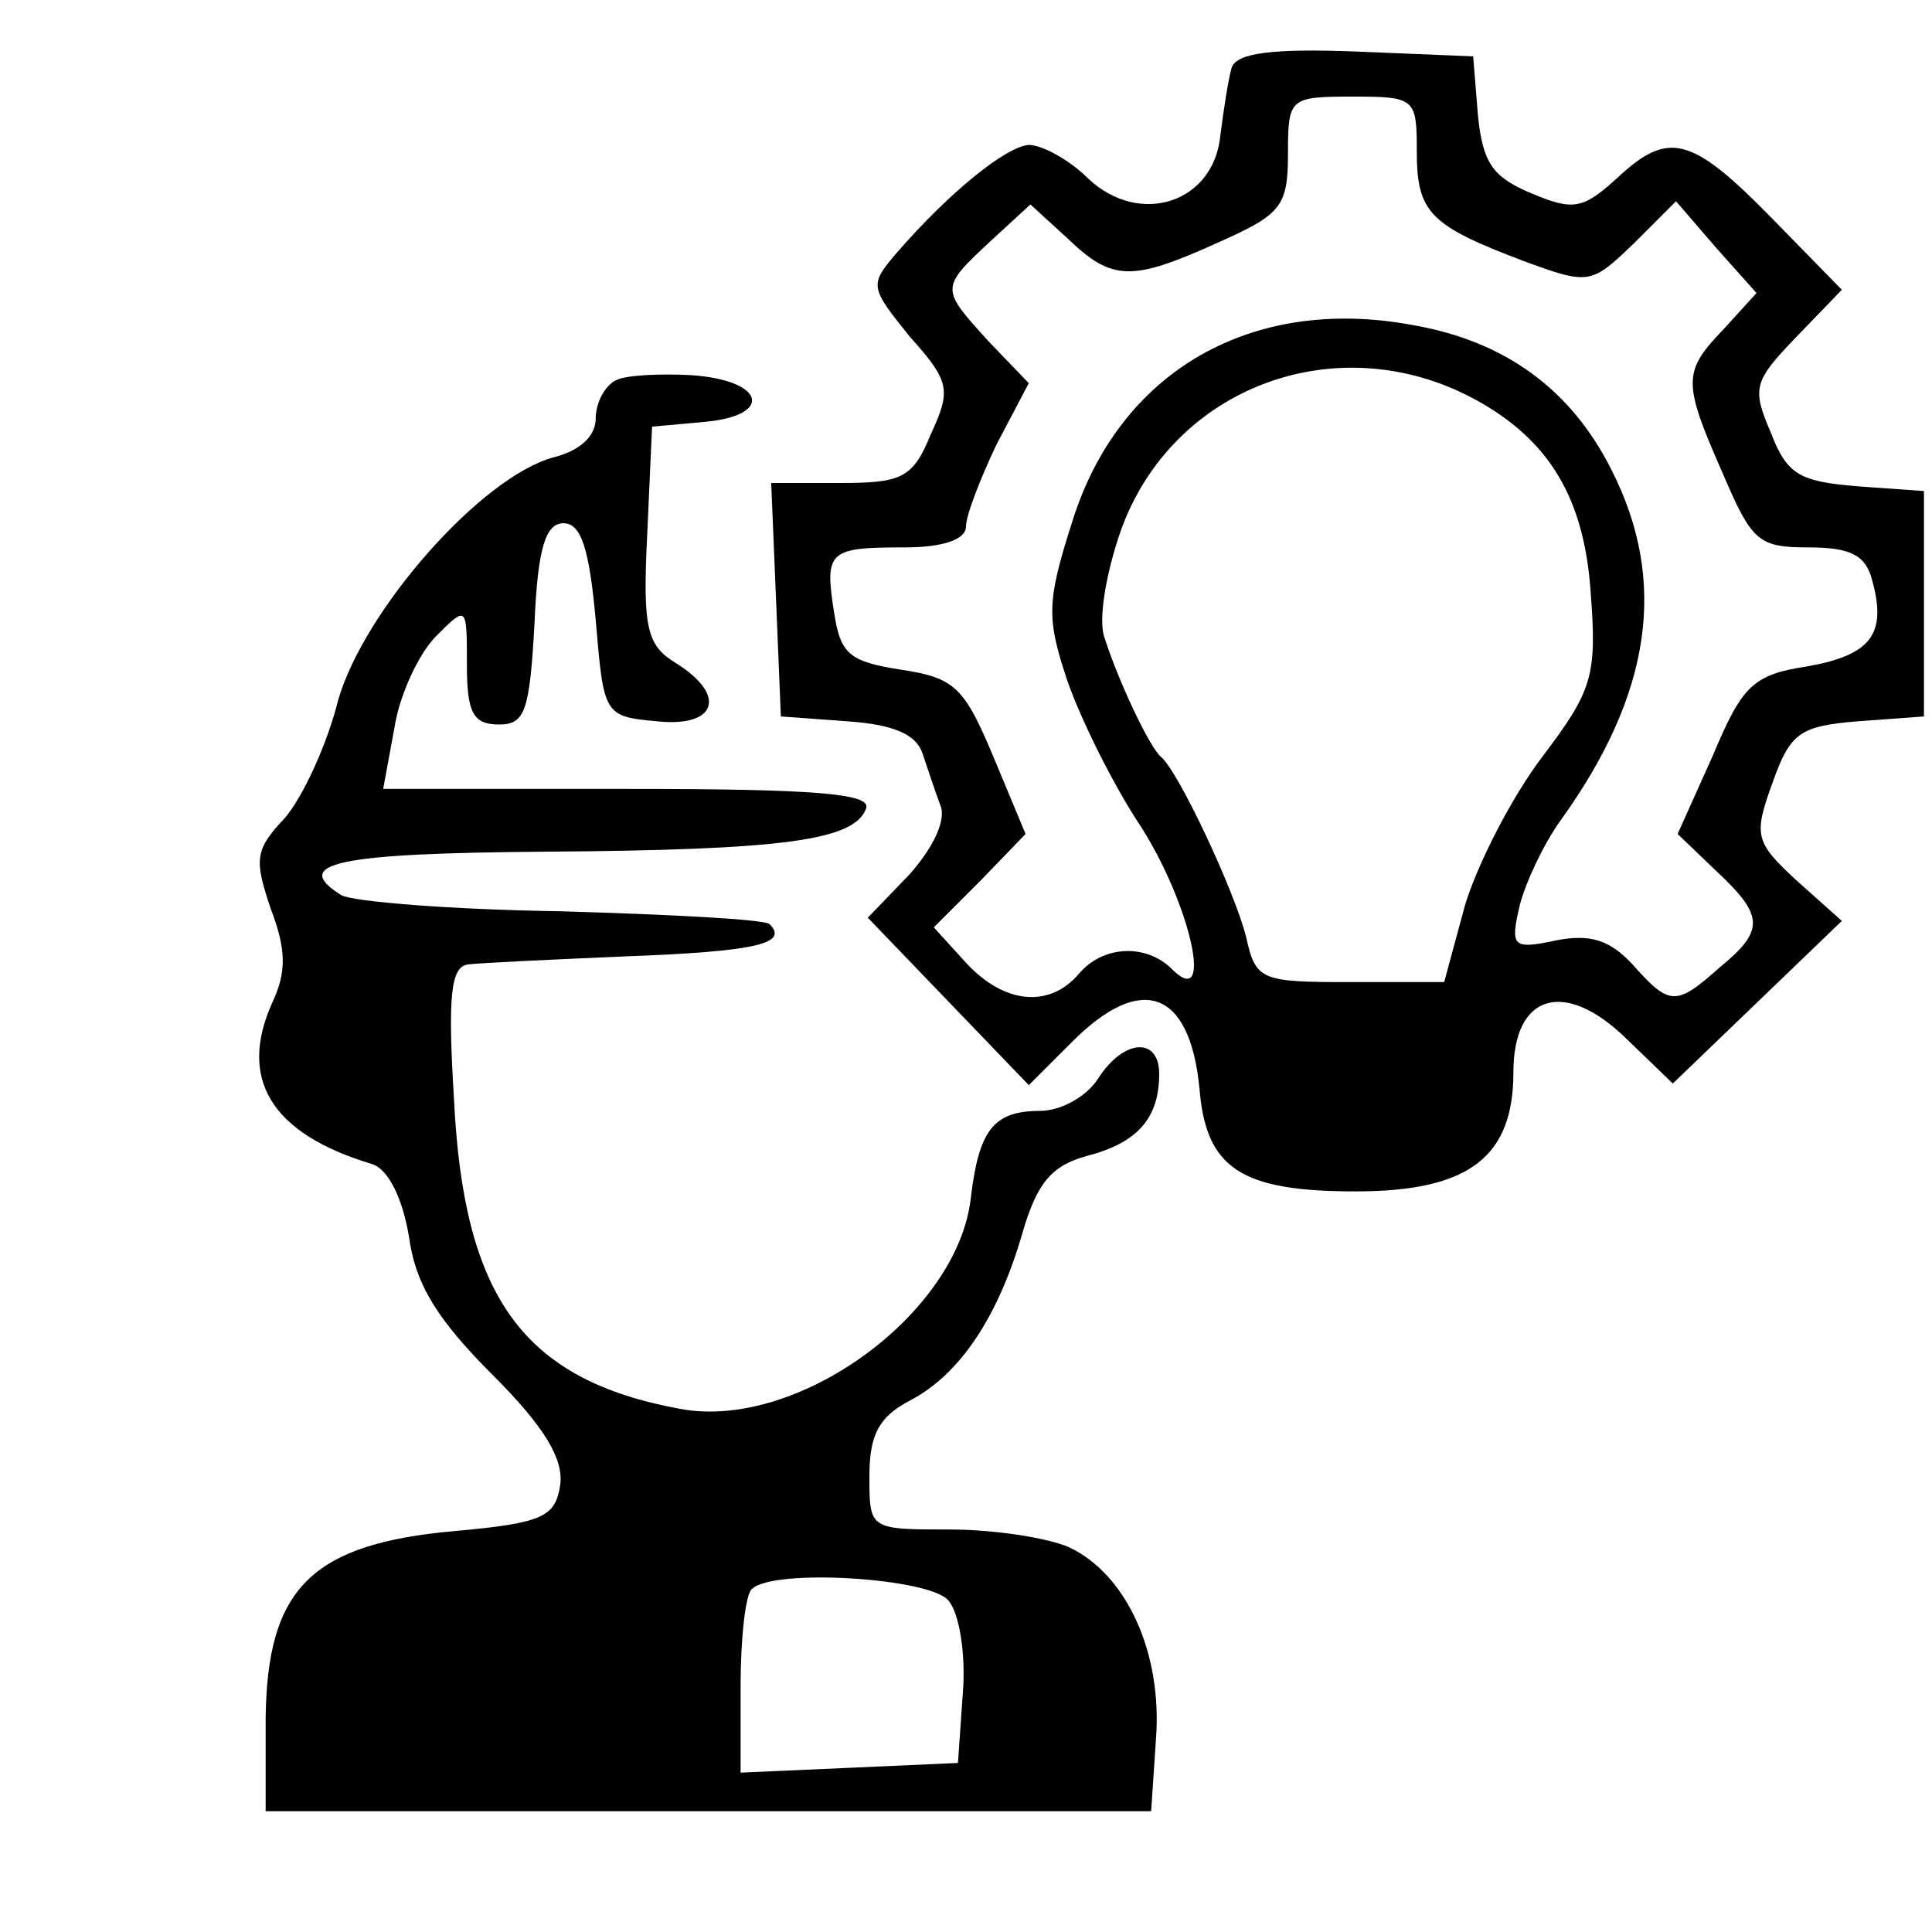 <?xml version="1.0" standalone="no"?>
<!DOCTYPE svg PUBLIC "-//W3C//DTD SVG 20010904//EN"
 "http://www.w3.org/TR/2001/REC-SVG-20010904/DTD/svg10.dtd">
<svg version="1.0" xmlns="http://www.w3.org/2000/svg"
 width="120pt" height="120pt" viewBox="0 0 120 120"
 preserveAspectRatio="xMidYMid meet">
<g transform="translate(0,120) scale(0.1,-0.1)"
fill="#000000" stroke="none">
<path d="M765 1158 c-2 -7 -5 -26 -7 -42 -4 -42 -50 -57 -82 -27 -12 12 -29
21 -37 21 -14 -1 -49 -29 -82 -67 -17 -20 -17 -21 8 -52 25 -28 26 -33 13 -61
-11 -27 -18 -30 -56 -30 l-43 0 3 -72 3 -73 41 -3 c29 -2 43 -8 47 -20 3 -9 8
-24 11 -32 4 -9 -4 -26 -19 -43 l-26 -27 50 -52 50 -52 27 27 c43 43 73 32 79
-29 4 -50 26 -64 97 -64 70 0 98 21 98 74 0 49 32 58 70 21 l29 -28 52 50 53
51 -28 25 c-26 24 -27 28 -15 61 11 31 17 35 53 38 l41 3 0 70 0 70 -42 3
c-35 3 -43 7 -53 33 -12 28 -11 32 16 60 l28 29 -44 45 c-50 51 -64 54 -96 24
-21 -19 -27 -20 -53 -9 -24 10 -30 19 -33 48 l-3 37 -73 3 c-52 2 -74 -1 -77
-10z m115 -52 c0 -38 8 -46 66 -68 41 -15 42 -15 69 11 l26 26 25 -29 25 -28
-20 -22 c-26 -27 -26 -33 -1 -90 18 -42 22 -46 53 -46 27 0 36 -5 40 -21 9
-33 -1 -46 -41 -53 -33 -5 -40 -12 -58 -55 l-22 -49 24 -23 c30 -28 30 -37 2
-60 -27 -24 -31 -24 -54 2 -14 15 -26 19 -47 15 -28 -6 -29 -4 -23 22 4 15 15
38 25 52 57 79 67 149 32 218 -25 50 -66 80 -123 90 -101 19 -183 -29 -212
-122 -16 -50 -16 -60 -3 -99 8 -23 28 -64 46 -91 31 -49 45 -114 19 -88 -16
16 -43 15 -58 -3 -18 -21 -46 -19 -70 7 l-20 22 29 29 28 29 -20 48 c-18 43
-24 49 -57 54 -33 5 -38 10 -42 36 -6 38 -3 40 44 40 24 0 38 5 38 13 0 7 9
30 19 51 l20 38 -25 26 c-30 33 -30 33 1 62 l25 23 23 -21 c28 -27 40 -27 95
-2 38 17 42 22 42 55 0 34 1 35 40 35 39 0 40 -1 40 -34z m36 -154 c46 -25 68
-61 72 -120 4 -52 1 -61 -30 -102 -19 -25 -40 -66 -48 -92 l-13 -48 -58 0
c-56 0 -59 1 -65 28 -7 28 -42 103 -53 112 -7 6 -26 46 -35 74 -4 11 1 40 10
66 32 90 135 128 220 82z"/>
<path d="M383 964 c-7 -3 -13 -14 -13 -24 0 -11 -10 -20 -26 -24 -45 -12 -118
-95 -134 -151 -7 -28 -22 -60 -33 -73 -19 -20 -19 -26 -9 -56 10 -26 10 -40 1
-59 -21 -47 -1 -81 62 -100 10 -3 19 -21 23 -45 4 -30 18 -52 52 -86 32 -32
44 -52 42 -68 -3 -20 -10 -24 -66 -29 -89 -8 -116 -36 -117 -116 l0 -58 275 0
275 0 3 45 c4 53 -18 102 -54 119 -14 6 -47 11 -74 11 -50 0 -50 0 -50 33 0
26 6 37 25 47 31 16 55 52 70 104 9 31 18 42 40 48 31 8 45 23 45 51 0 23 -22
22 -38 -3 -7 -11 -23 -20 -36 -20 -29 0 -38 -12 -43 -54 -8 -72 -108 -145
-181 -131 -97 18 -134 69 -140 192 -4 65 -2 83 9 84 8 1 52 3 98 5 81 3 101 8
89 20 -3 3 -62 6 -130 8 -68 1 -129 6 -136 10 -32 20 -2 26 126 27 149 1 193
7 200 27 3 9 -31 12 -148 12 l-152 0 7 38 c3 20 15 46 26 57 19 19 19 19 19
-18 0 -30 4 -37 20 -37 16 0 19 8 22 63 2 47 7 62 18 62 11 0 16 -16 20 -60 5
-59 5 -60 38 -63 37 -4 44 16 12 36 -18 11 -21 21 -18 80 l3 67 33 3 c43 4 37
26 -9 29 -19 1 -40 0 -46 -3z m206 -758 c7 -8 11 -34 9 -58 l-3 -43 -67 -3
-68 -3 0 54 c0 29 3 57 7 60 13 13 110 7 122 -7z"/>
</g>
</svg>
